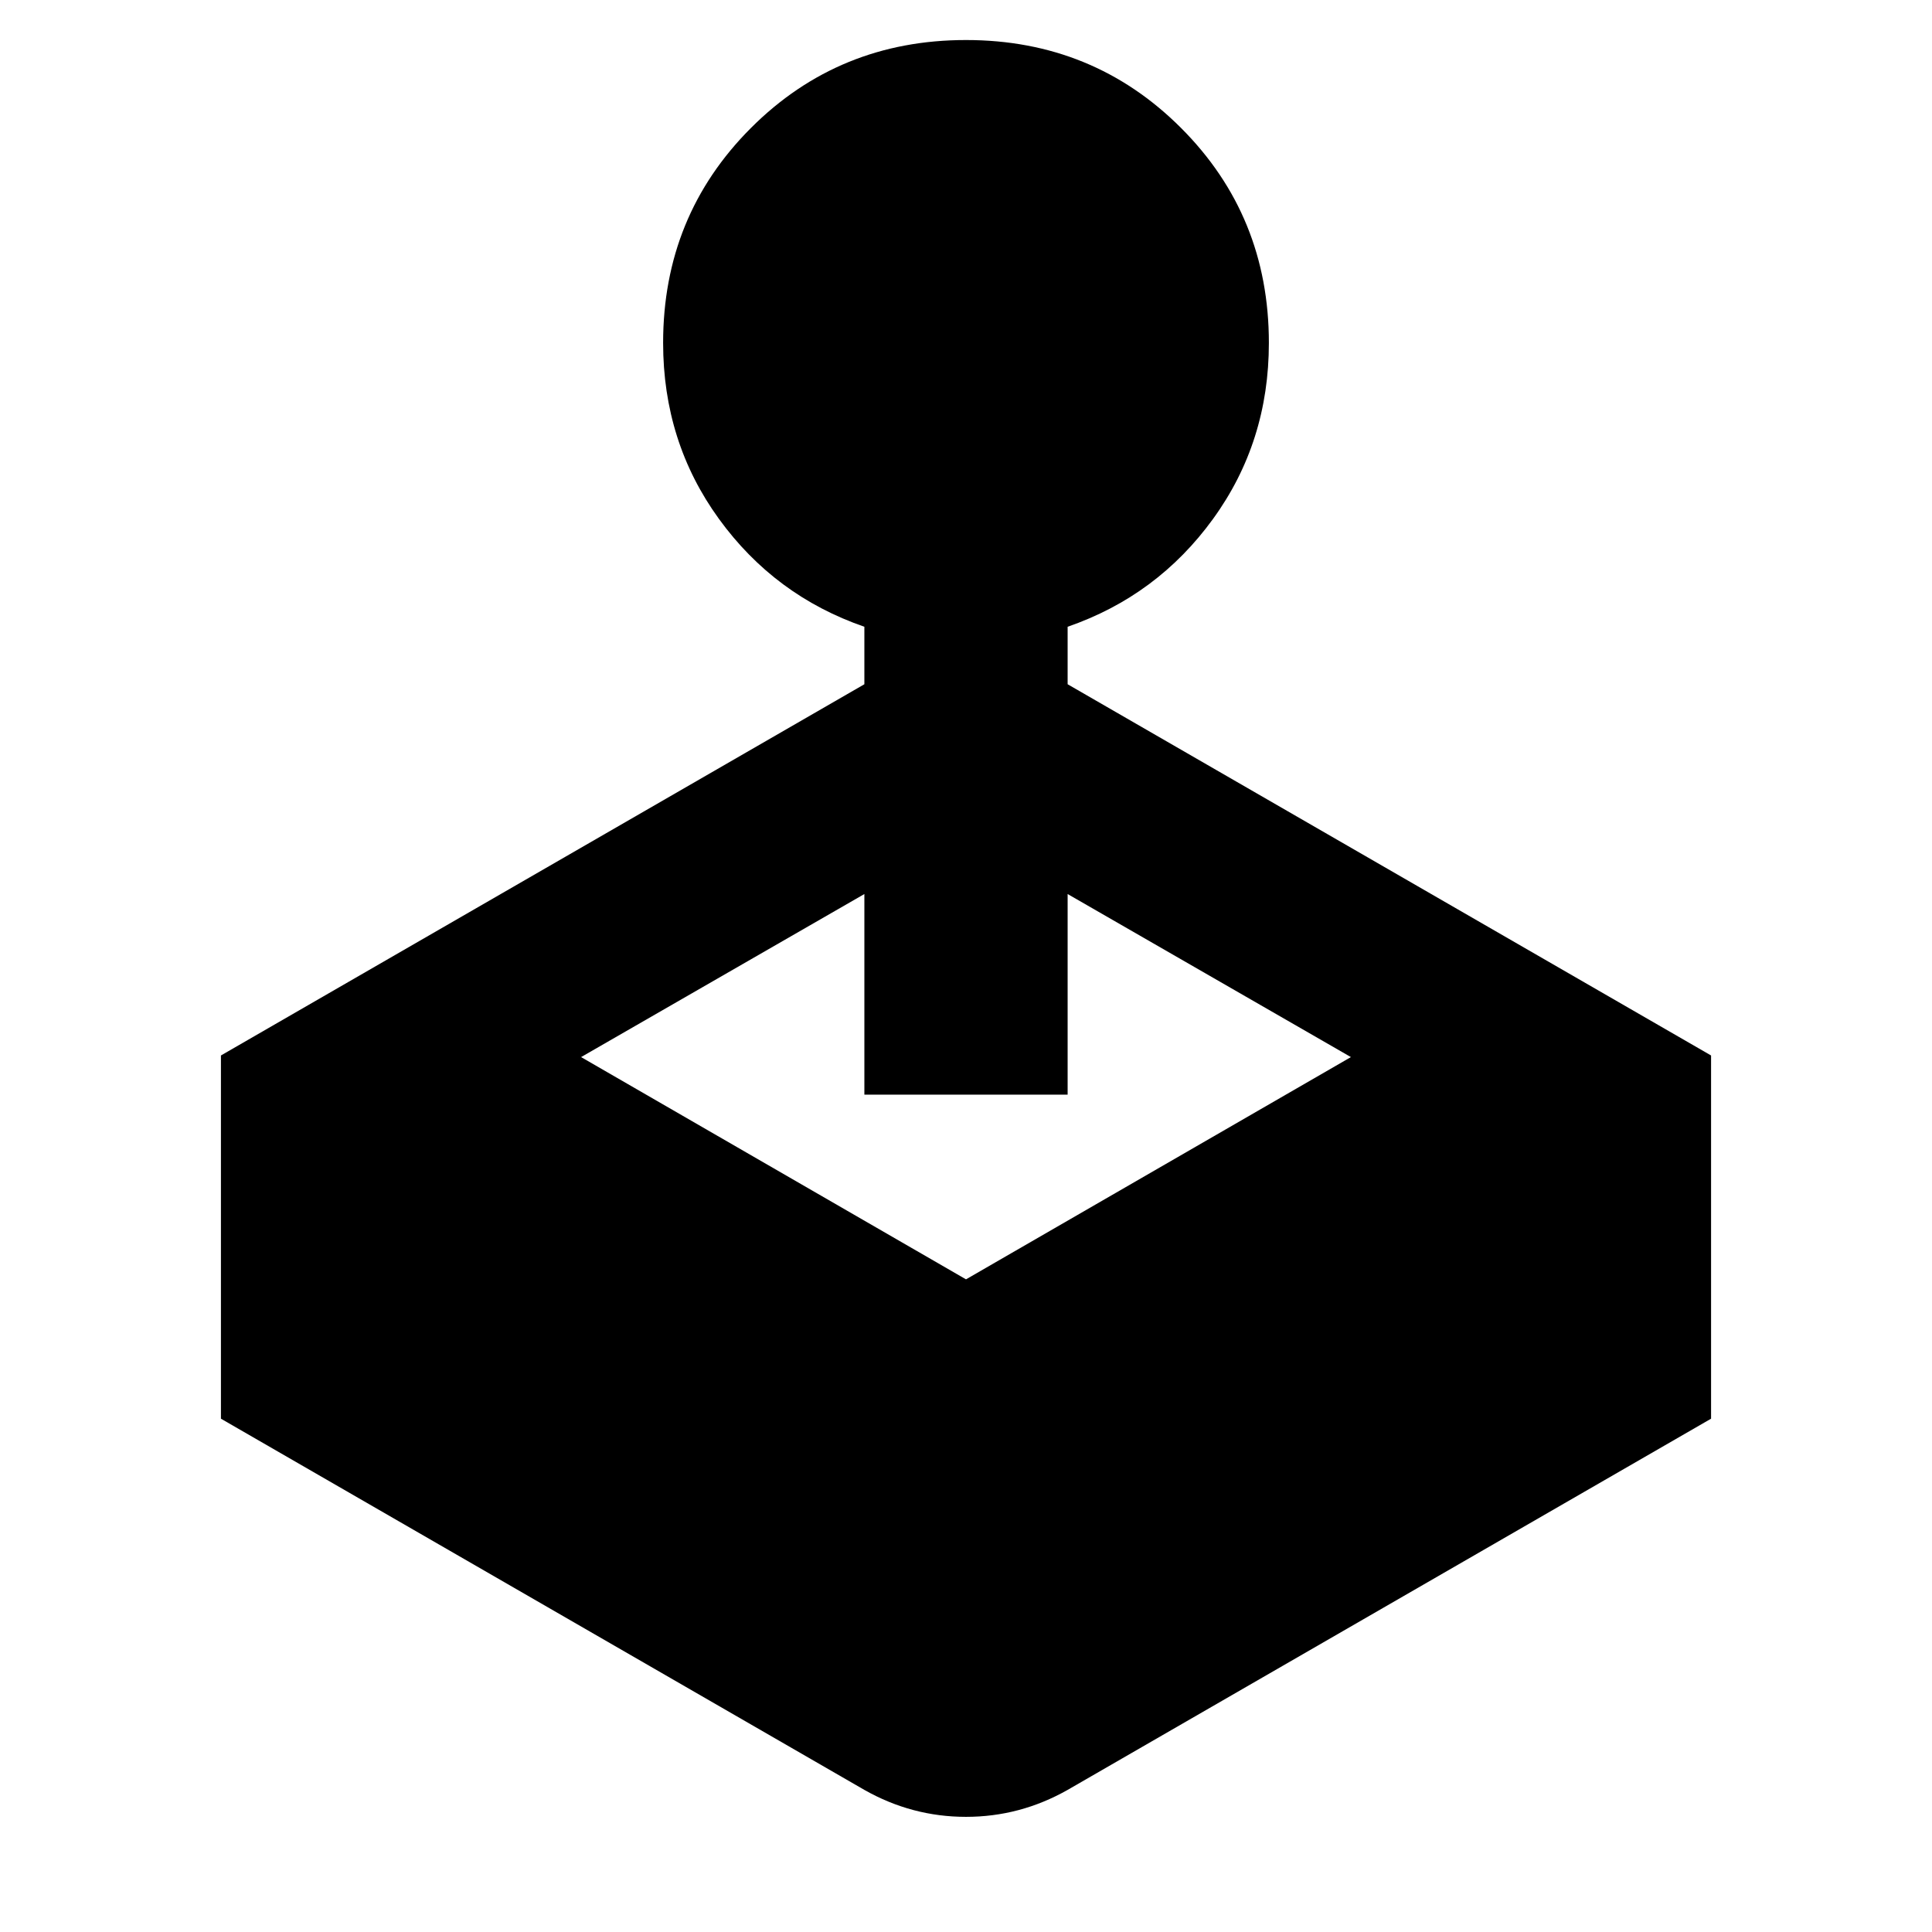 <svg xmlns="http://www.w3.org/2000/svg" height="24" viewBox="0 -960 960 960" width="24"><path d="M429.5-620v-28.57q-44.57-15.39-72.28-53.62-27.72-38.22-27.72-87.42 0-63.15 43.67-106.83 43.68-43.67 106.83-43.67t106.83 43.67q43.67 43.68 43.67 106.83 0 49.2-27.72 87.42-27.71 38.23-72.28 53.62V-620l319.72 184.46v180.48L530.5-70.61Q506.85-57.22 480-57.22t-50.5-13.39L109.78-255.06v-180.48L429.5-620ZM288.74-434.74 480-324.3l191.26-110.44-140.76-81.02v99.69h-101v-99.69l-140.76 81.02Z"/></svg>